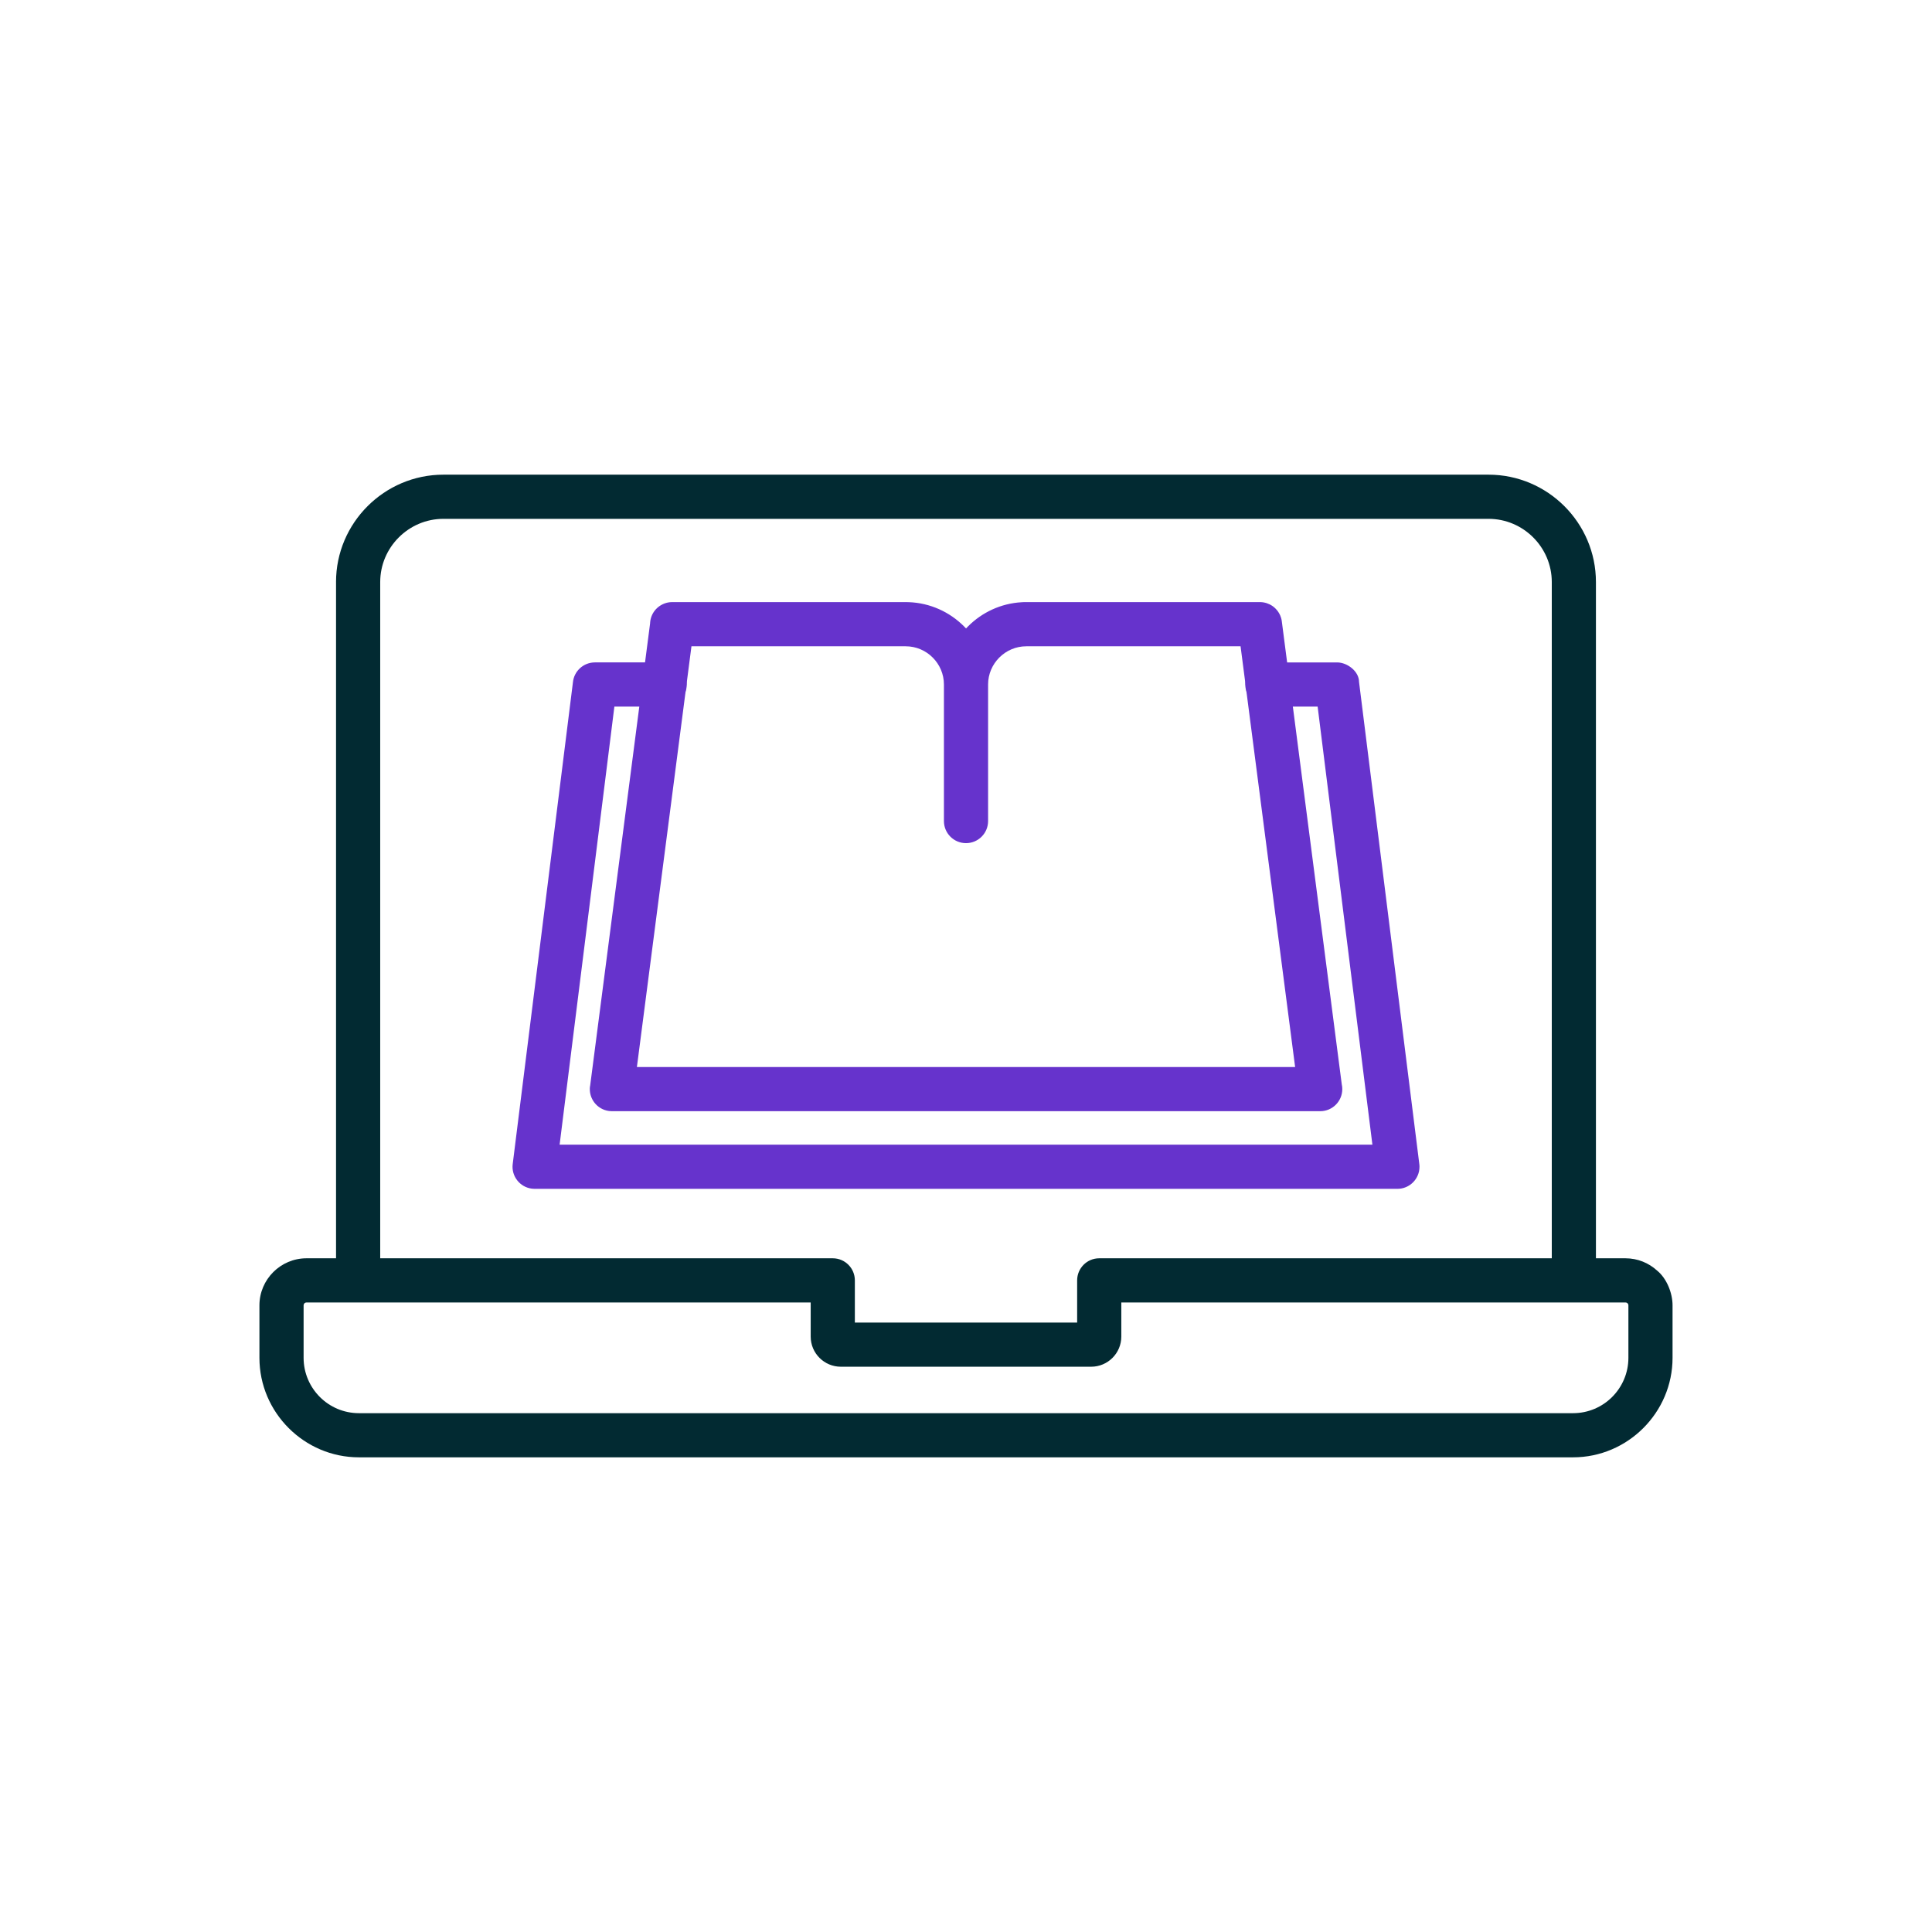 <svg xmlns="http://www.w3.org/2000/svg" width="224" height="224" fill-rule="evenodd" clip-rule="evenodd" image-rendering="optimizeQuality" shape-rendering="geometricPrecision" text-rendering="geometricPrecision" viewBox="0 0 2333.33 2333.33"><path fill="#6633CC" fill-rule="nonzero" d="M802.73 853.35c14.73,0 26.67,-11.94 26.67,-26.67 0,-14.73 -11.94,-26.67 -26.67,-26.67l-84.26 0c-13.88,0 -25.29,10.61 -26.55,24.16l-72.71 581.64 -0.01 0c-1.82,14.61 8.54,27.94 23.15,29.77 1.11,0.14 2.22,0.2 3.31,0.21l0.09 0 1041.93 0c14.73,0 26.67,-11.94 26.67,-26.67 0,-1.43 -0.11,-2.83 -0.33,-4.2l-72.69 -581.46c0,-12.7 -14.2,-23.45 -26.46,-23.44l-84.24 0c-14.73,0 -26.67,11.94 -26.67,26.67 0,14.73 11.94,26.67 26.67,26.67l60.71 0 66.15 529.1 -981.63 0 66.14 -529.1 60.73 0z"/><path fill="#6633CC" fill-rule="nonzero" d="M1097.41 727.27c-0.61,-0.04 -1.22,-0.07 -1.84,-0.07l-1.71 0 -282.11 0 -0.67 0.01 -0.02 0 -0.65 0.02 -0.04 0 -0.63 0.04 -0.05 0 -0.61 0.05 -0.07 0.01 -0.59 0.07 -0.08 0.01 -0.56 0.08 -0.1 0.02 -0.54 0.09 -0.11 0.02 -0.52 0.1 -0.13 0.03 -0.5 0.11 -0.15 0.03 -0.48 0.12 -0.16 0.04 -0.46 0.13 -0.17 0.05 -0.44 0.13 -0.19 0.06 -0.43 0.13 -0.2 0.07 -0.4 0.14 -0.21 0.08 -0.38 0.15 -0.23 0.09 -0.36 0.15 -0.24 0.1 -0.34 0.15 -0.25 0.11 -0.32 0.15 -0.26 0.13 -0.31 0.15 -0.27 0.14 -0.29 0.15 -0.28 0.15 -0.27 0.15 -0.3 0.17 -0.25 0.15 -0.3 0.18 -0.24 0.14 -0.31 0.2 -0.22 0.14 -0.32 0.21 -0.2 0.14 -0.33 0.23 -0.19 0.13 -0.33 0.25 -0.17 0.13 -0.34 0.26 -0.15 0.12 -0.35 0.28 -0.14 0.11 -0.35 0.3 -0.12 0.11 -0.36 0.32 -0.11 0.1 -0.36 0.34 -0.09 0.09 -0.36 0.35 -0.08 0.08 -0.36 0.37 -0.07 0.07 -0.37 0.39 -0.06 0.06 -0.37 0.42 -0.04 0.05 -0.37 0.44 -0.03 0.04 -0.37 0.46 -0.02 0.03 -0.37 0.48 -0.01 0.02 -0.37 0.5 -0 0 -0.35 0.51 -0.01 0.01 -0.34 0.51 -0.02 0.02 -0.31 0.51 -0.02 0.04 -0.3 0.5 -0.03 0.05 -0.28 0.5 -0.04 0.07 -0.26 0.49 -0.04 0.08 -0.24 0.48 -0.05 0.09 -0.22 0.48 -0.5 1.16 -0.06 0.15 -0.17 0.45c-0.15,0.39 -0.29,0.79 -0.41,1.19l-0 0.02 -0.06 0.2 -0.13 0.41 -0.06 0.22 -0.11 0.4 -0 0.02 -0.27 1.11 -0.03 0.12 -0.06 0.27 -0.07 0.37 -0.06 0.29 -0.06 0.35c-0.1,0.63 -0.19,1.27 -0.24,1.92l-0 0.03 -0.03 0.37 -0.02 0.3 -0.02 0.38 -0.01 0.28 -72.5 559.15 -0.1 -0.01c-1.89,14.6 8.41,27.98 23.02,29.87 1.15,0.15 2.3,0.22 3.43,0.22l855.45 0c14.73,0 26.67,-11.94 26.67,-26.67 0,-2 -0.22,-3.94 -0.64,-5.81l-72.39 -559.1 -0.09 -0.63 0 -0.01 -0.1 -0.61 -0.01 -0.04 -0 -0.02 -0.12 -0.64 -0.11 -0.53 -0.02 -0.12 -0.12 -0.49 -0.04 -0.15 -0.12 -0.44 -0.06 -0.19 -0.12 -0.41 -0.07 -0.22c-0.26,-0.84 -0.56,-1.66 -0.89,-2.45l-0.08 -0.19 -0.18 -0.41c-1.34,-2.97 -3.2,-5.63 -5.46,-7.88l-0.03 -0.04 -0.43 -0.41 -0.43 -0.4 -0.04 -0.04 -0.4 -0.36 -0.08 -0.07 -0.37 -0.31 -0.12 -0.1 -0.34 -0.28 -0.16 -0.13 -0.3 -0.24 -0.2 -0.15 -0.27 -0.2 -0.25 -0.18 -0.23 -0.16 -0.3 -0.2 -0.19 -0.13 -0.05 -0.03 -0.45 -0.29 -0.4 -0.25 -0.11 -0.06 -1.02 -0.58 -0.52 -0.28 -0.03 -0.02 -0.5 -0.24c-1.06,-0.52 -2.17,-0.96 -3.3,-1.34l-0.42 -0.13 -0.15 -0.05 -0.48 -0.14 -0.09 -0.02 -0.54 -0.15 -0.04 -0.01 -0.58 -0.14 -0.02 -0.01 -0.57 -0.12 -0.08 -0.02 -0.65 -0.13 -0.45 -0.08 -0.21 -0.03 -0.39 -0.06 -0.28 -0.04 -0.33 -0.04 -0.34 -0.04 -0.68 -0.06 -0.2 -0.02 -0.48 -0.03 -0.13 -0.01 -0.55 -0.02 -0.06 0 -0.62 -0.01 -0.01 0 -0.03 0 -282.08 0 -2.67 0c-0.97,0 -1.94,0.05 -2.88,0.15 -25.18,1.4 -47.93,12.26 -64.72,29.05 -0.86,0.86 -1.7,1.74 -2.53,2.63 -0.83,-0.89 -1.67,-1.77 -2.54,-2.63 -17.23,-17.23 -40.75,-28.21 -66.72,-29.13zm95.93 99.41c0,-12.66 5.2,-24.2 13.57,-32.57 8.37,-8.37 19.91,-13.57 32.57,-13.57l258.79 0 65.89 508.14 -794.96 0 65.89 -508.14 258.78 0c12.66,0 24.2,5.2 32.57,13.57 8.37,8.37 13.57,19.91 13.57,32.57l0 164.94c0,14.73 11.94,26.67 26.67,26.67 14.73,0 26.67,-11.94 26.67,-26.67l0 -164.94z"/><path fill="#022a32" d="M459.19 1519.67l0 -816.74c0,-20.96 8.59,-40.04 22.43,-53.88 13.84,-13.84 32.92,-22.43 53.88,-22.43l1262.32 0c20.96,0 40.04,8.59 53.88,22.43 13.84,13.84 22.43,32.92 22.43,53.88l0 816.74 -546.56 0c-14.73,0 -26.67,11.94 -26.67,26.67l0 50.96 -268.47 0 0 -50.96c0,-14.73 -11.94,-26.67 -26.67,-26.67l-546.57 0zm-26.67 53.34l546.57 0 0 41.22c0,10.04 4.09,19.15 10.67,25.73 6.58,6.58 15.69,10.67 25.73,10.67l302.35 0c10.04,0 19.15,-4.09 25.73,-10.67 6.58,-6.58 10.67,-15.69 10.67,-25.73l0 -41.22 546.56 0 62.35 0c1.98,0 3.51,1.49 3.51,3.5l0 63.37c0,18.43 -7.52,35.18 -19.64,47.31 -12.05,12.06 -28.75,19.54 -47.17,19.54l-1466.37 0c-18.43,0 -35.12,-7.49 -47.17,-19.54 -12.12,-12.13 -19.64,-28.87 -19.64,-47.31l0 -63.37c0,-1.99 1.51,-3.5 3.51,-3.5l62.35 0zm-26.67 -870.08l0 816.74 -35.68 0c-31.29,0 -56.85,25.57 -56.85,56.83l0 63.37c0,33.01 13.51,63.04 35.27,84.81 21.81,21.83 51.86,35.38 84.88,35.38l1466.37 0c33.02,0 63.07,-13.55 84.88,-35.38 21.76,-21.78 35.27,-51.8 35.27,-84.81l0 -63.37c0,-14.81 -6.98,-32.48 -18.68,-42 -10.1,-9.2 -23.5,-14.83 -38.17,-14.83l-35.68 0 0 -816.74c0,-35.68 -14.58,-68.1 -38.06,-91.59 -23.49,-23.48 -55.91,-38.06 -91.59,-38.06l-1262.32 0c-35.68,0 -68.1,14.58 -91.59,38.06 -23.48,23.48 -38.06,55.91 -38.06,91.59z"/></svg>